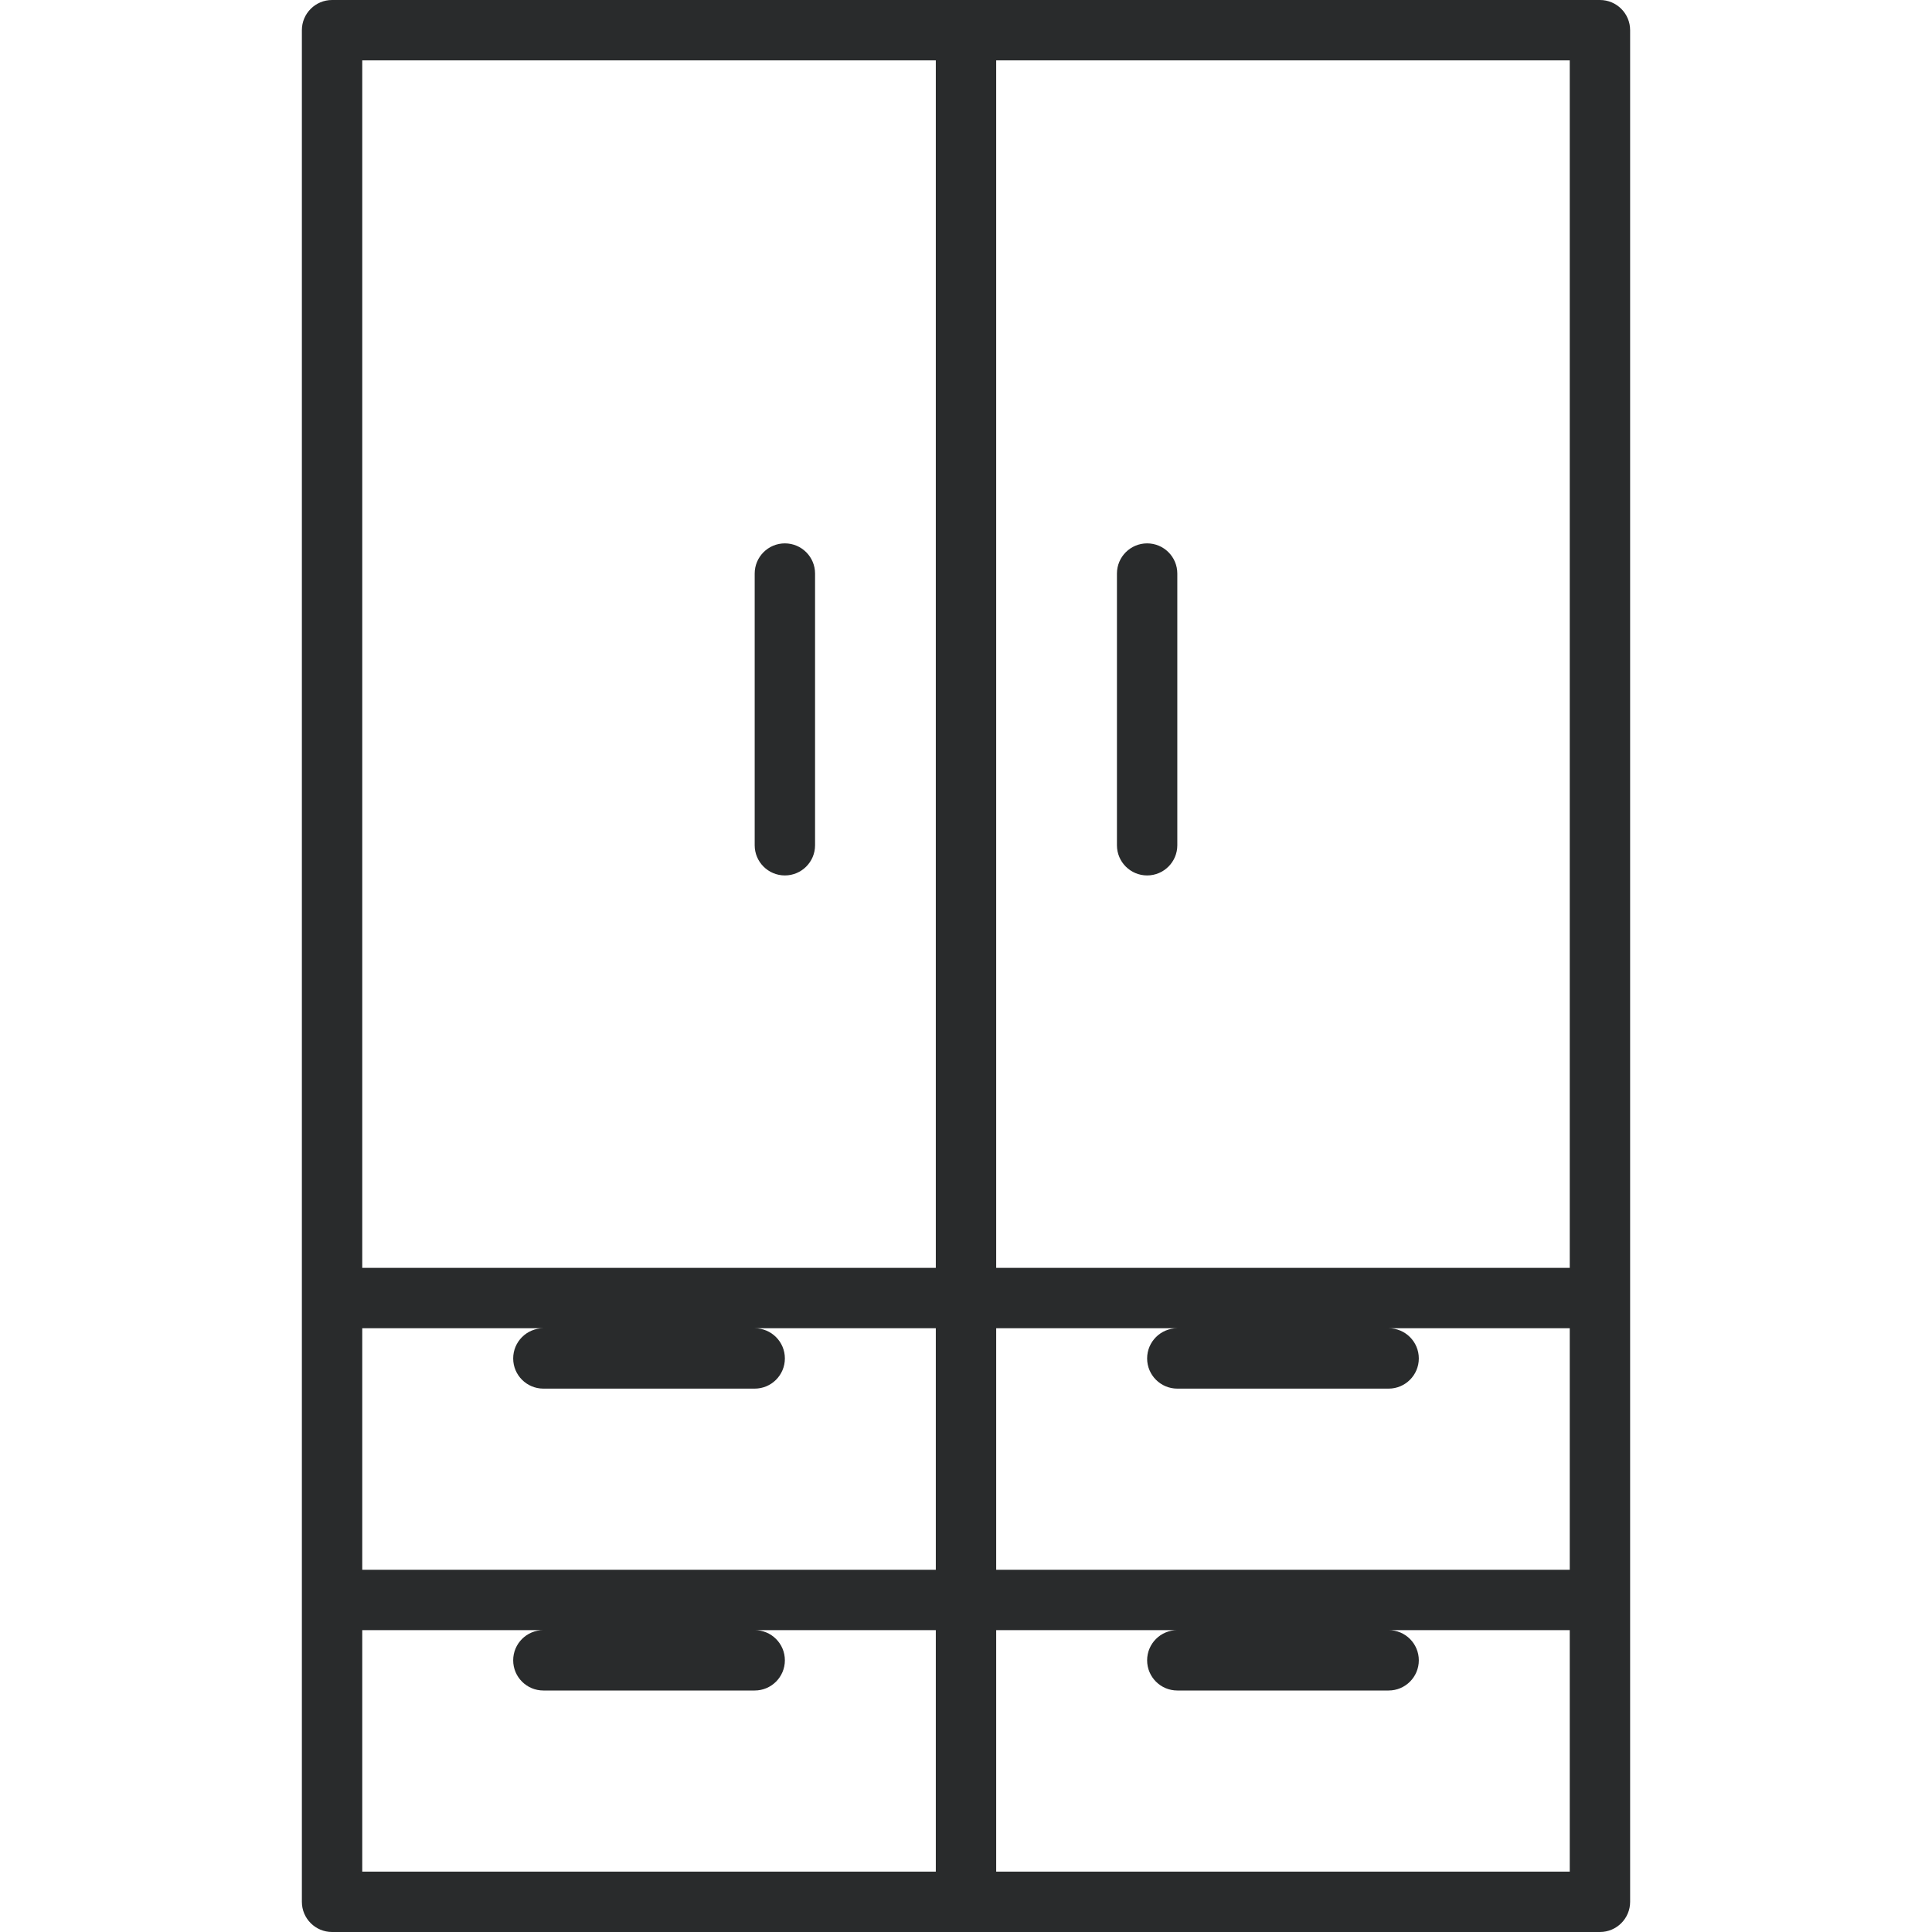 <?xml version="1.0" encoding="iso-8859-1"?>
<!-- Generator: Adobe Illustrator 19.0.0, SVG Export Plug-In . SVG Version: 6.00 Build 0)  -->
<svg xmlns="http://www.w3.org/2000/svg" xmlns:xlink="http://www.w3.org/1999/xlink" version="1.1" id="Capa_1" x="0px" y="0px" viewBox="0 0 512 512" style="enable-background:new 0 0 512 512;" xml:space="preserve" width="512px" height="512px">
<g>
	<g>
		<path d="M424,0H88c-4.418,0-8,3.582-8,8v496c0,4.418,3.582,8,8,8h336c4.418,0,8-3.582,8-8V8C432,3.582,428.418,0,424,0z M248,496    H96v-64h48c-4.418,0-8,3.582-8,8s3.582,8,8,8h56c4.418,0,8-3.582,8-8s-3.582-8-8-8h48V496z M248,416H96v-64h48    c-4.418,0-8,3.582-8,8s3.582,8,8,8h56c4.418,0,8-3.582,8-8s-3.582-8-8-8h48V416z M248,336H96V16h152V336z M416,496H264v-64h48    c-4.418,0-8,3.582-8,8s3.582,8,8,8h56c4.418,0,8-3.582,8-8s-3.582-8-8-8h48V496z M416,416H264v-64h48c-4.418,0-8,3.582-8,8    s3.582,8,8,8h56c4.418,0,8-3.582,8-8s-3.582-8-8-8h48V416z M416,336H264V16h152V336z" fill="#292b2c"/>
	</g>
</g>
<g>
	<g>
		<path d="M208,144c-4.418,0-8,3.582-8,8v72c0,4.418,3.582,8,8,8s8-3.582,8-8v-72C216,147.582,212.418,144,208,144z" fill="#292b2c"/>
	</g>
</g>
<g>
	<g>
		<path d="M304,144c-4.418,0-8,3.582-8,8v72c0,4.418,3.582,8,8,8s8-3.582,8-8v-72C312,147.582,308.418,144,304,144z" fill="#292b2c"/>
	</g>
</g>
<g>
</g>
<g>
</g>
<g>
</g>
<g>
</g>
<g>
</g>
<g>
</g>
<g>
</g>
<g>
</g>
<g>
</g>
<g>
</g>
<g>
</g>
<g>
</g>
<g>
</g>
<g>
</g>
<g>
</g>
</svg>
